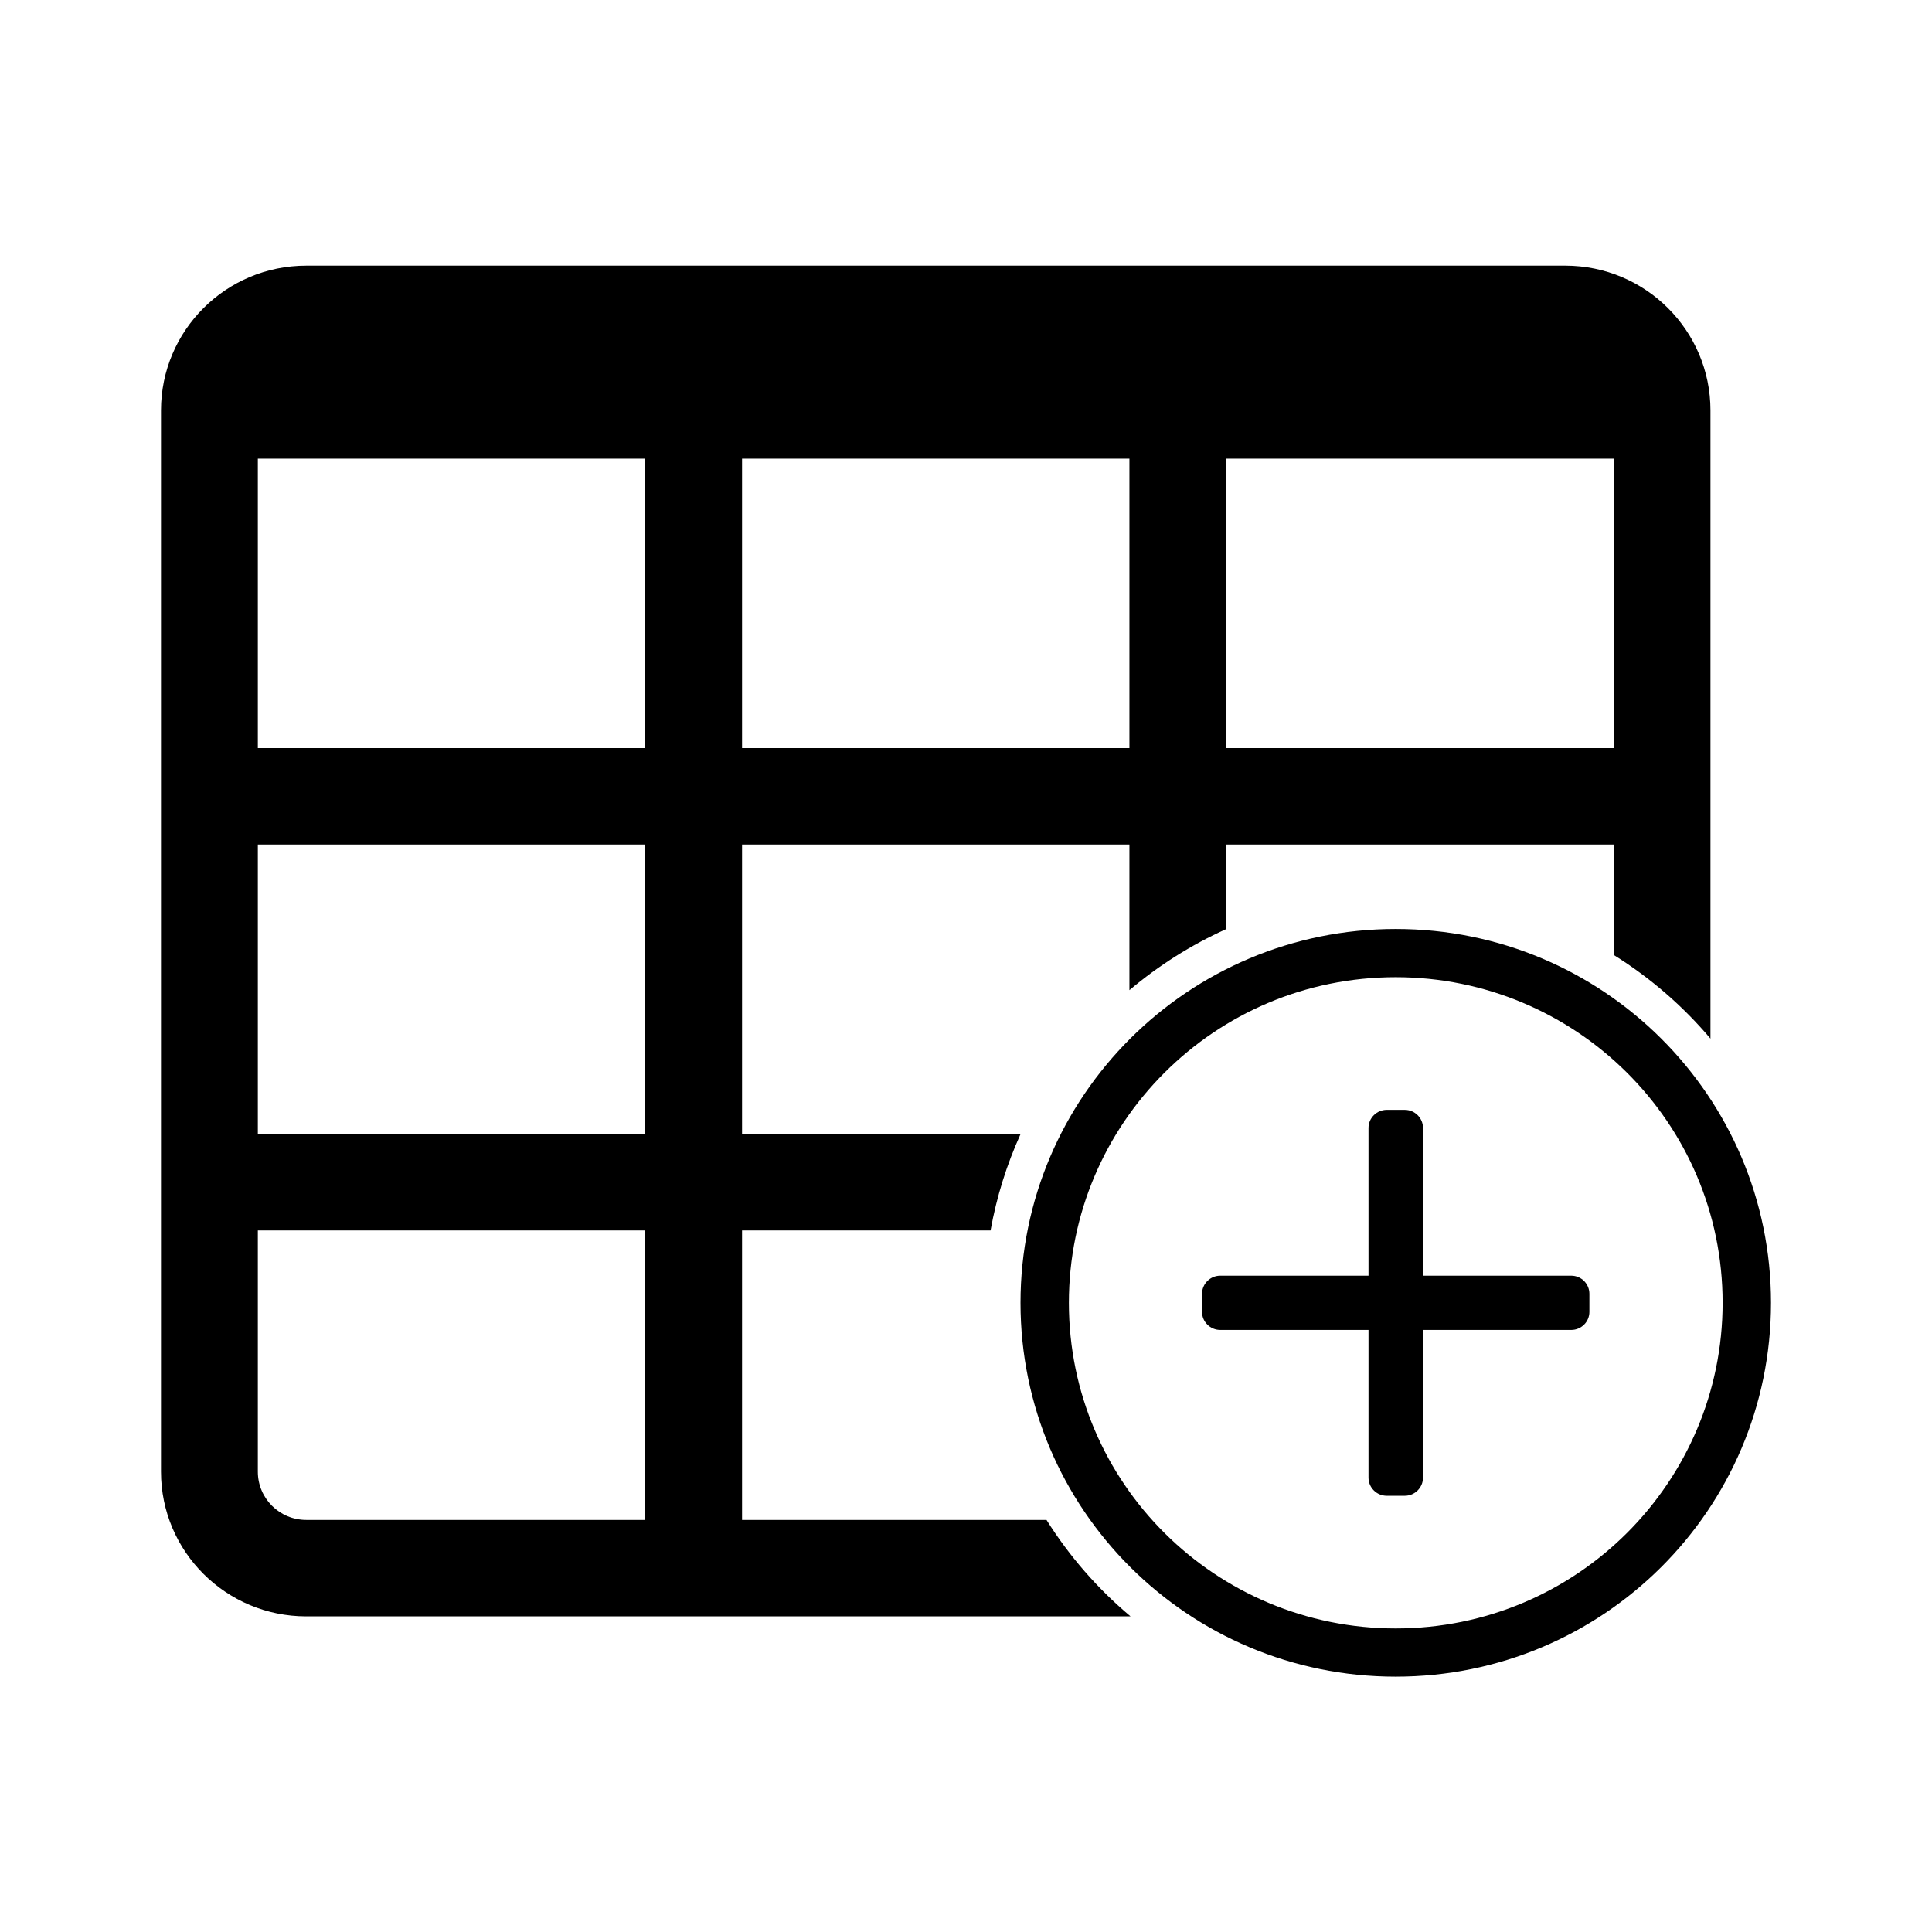 <svg width="24" height="24" viewBox="0 0 24 24" fill="currentColor" xmlns="http://www.w3.org/2000/svg">
<path fill-rule="evenodd" clip-rule="evenodd" d="M3.805 3.3H19.444C20.44 3.3 21.248 4.105 21.248 5.098V12.902C20.905 12.496 20.499 12.145 20.045 11.862V10.491H15.233V11.541C14.796 11.738 14.391 11.995 14.03 12.3V10.491H9.218V14.087H12.678C12.507 14.464 12.38 14.866 12.305 15.285H9.218V18.881H13C13.284 19.333 13.636 19.737 14.044 20.079H3.805C2.808 20.079 2 19.274 2 18.282V5.098C2 4.105 2.808 3.3 3.805 3.3ZM3.805 18.881H8.015V15.285H3.203V18.282C3.203 18.613 3.472 18.881 3.805 18.881ZM3.203 14.087H8.015V10.491H3.203V14.087ZM3.203 9.293H8.015V5.697H3.203V9.293ZM9.218 9.293H14.03V5.697H9.218V9.293ZM15.233 9.293H20.045V5.697H15.233V9.293Z"/>
<path d="M19.744 16.072V16.297C19.744 16.42 19.643 16.521 19.519 16.521H17.677V18.356C17.677 18.48 17.575 18.581 17.451 18.581H17.226C17.102 18.581 17 18.48 17 18.356V16.521H15.158C15.034 16.521 14.932 16.42 14.932 16.297V16.072C14.932 15.948 15.034 15.847 15.158 15.847H17V14.012C17 13.888 17.102 13.787 17.226 13.787H17.451C17.575 13.787 17.677 13.888 17.677 14.012V15.847H19.519C19.643 15.847 19.744 15.948 19.744 16.072ZM22 16.184C22 18.75 19.914 20.828 17.338 20.828C14.763 20.828 12.677 18.75 12.677 16.184C12.677 13.619 14.763 11.54 17.338 11.54C19.914 11.54 22 13.619 22 16.184ZM21.399 16.184C21.399 13.939 19.57 12.139 17.338 12.139C15.085 12.139 13.278 13.961 13.278 16.184C13.278 18.43 15.107 20.229 17.338 20.229C19.592 20.229 21.399 18.407 21.399 16.184Z"/>
</svg>
